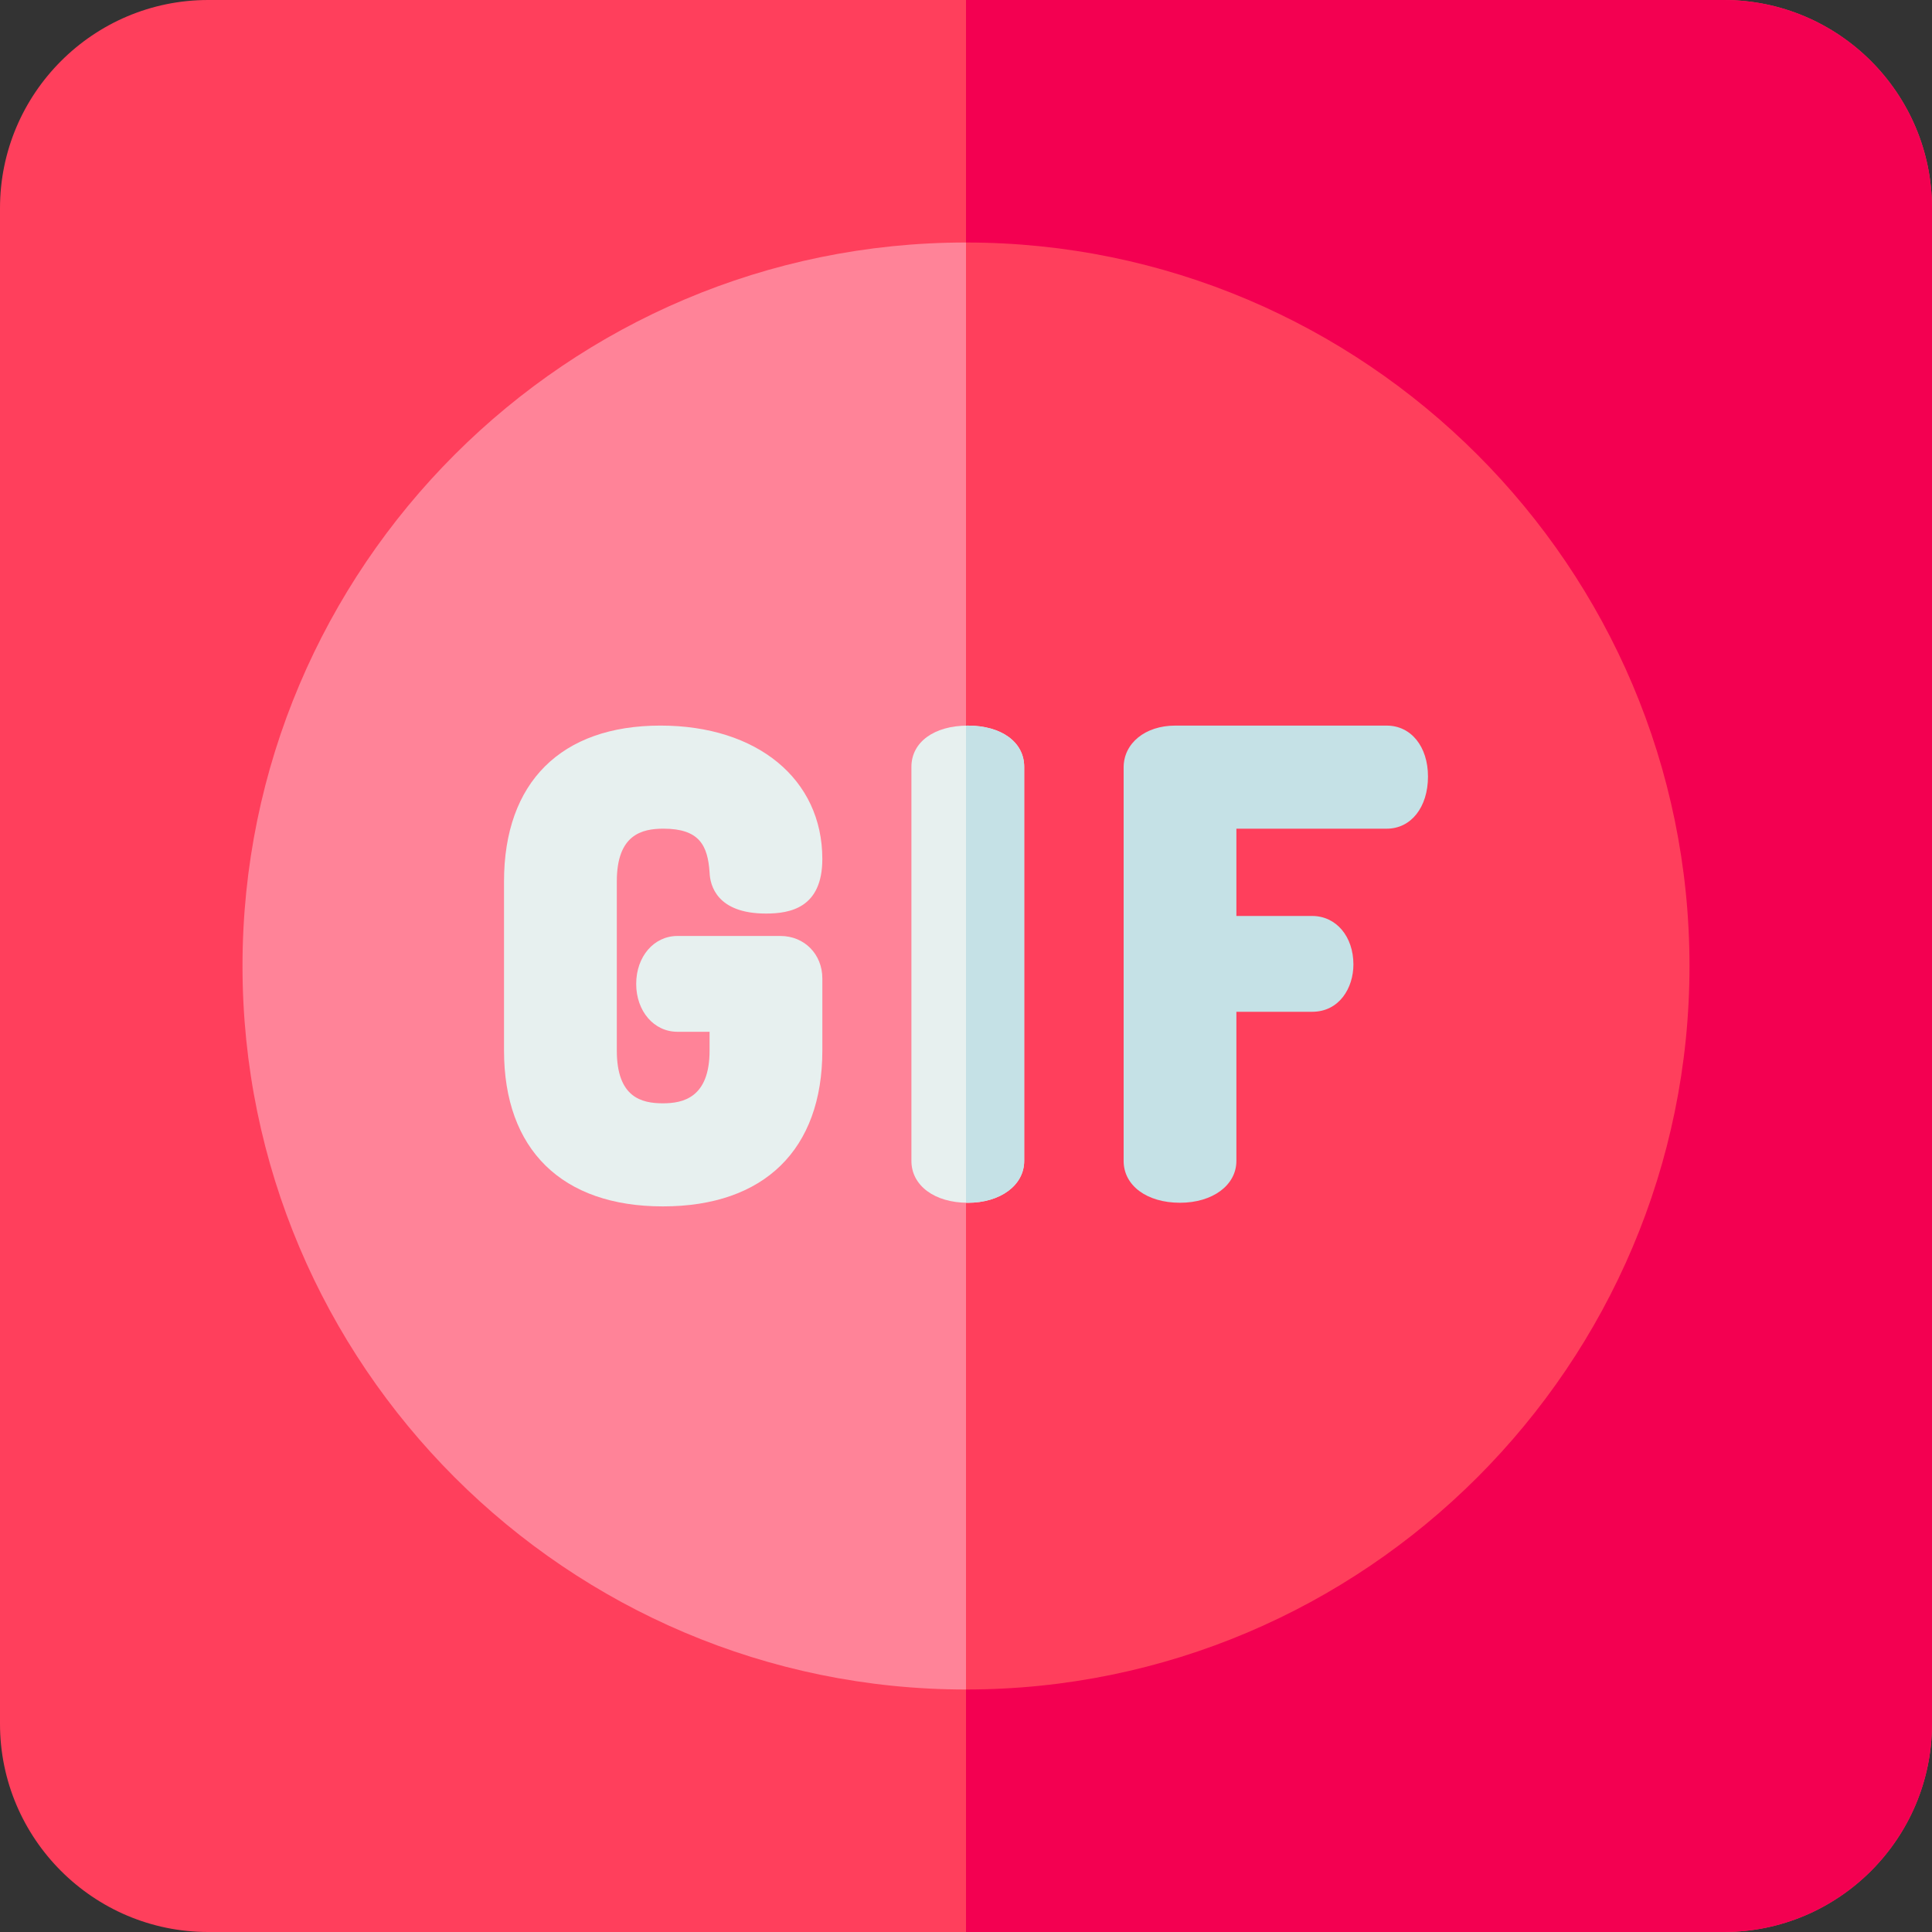 <svg height="512pt" viewBox="0 0 512 512" width="512pt" xmlns="http://www.w3.org/2000/svg"><rect x="0" y="0" width="512" height="512" fill="#333333" stroke="none"/><path d="m456.836 0h-401.668c-30.422 0-55.168 24.746-55.168 55.164v401.668c0 30.422 24.746 55.168 55.168 55.168h401.668c30.418 0 55.164-24.746 55.164-55.168v-401.668c0-30.418-24.746-55.164-55.164-55.164zm0 0" fill="#ff3f5c"/><path d="m456.836 0h-200.836v512h200.836c30.418 0 55.164-24.746 55.164-55.168v-401.668c0-30.418-24.746-55.164-55.164-55.164zm0 0" fill="#f30051"/><path d="m256 447.734v-383.469c-105.723 0-191.734 86.012-191.734 191.734s86.012 191.734 191.734 191.734zm0 0" fill="#ff8398"/><path d="m256 64.266v383.469c105.723 0 191.734-86.012 191.734-191.734 0-105.719-86.012-191.734-191.734-191.734zm0 0" fill="#ff3f5c"/><path d="m175.828 219.609c9.527 0 11.746 4.449 12.219 11.633.129 3.332 1.879 10.859 14.938 10.859 6.414 0 14.941-1.5 14.941-14.461 0-21.145-17.242-35.352-42.902-35.352-26.344 0-41.453 15.055-41.453 41.297v44.828c0 26.242 15.344 41.293 42.098 41.293 26.855 0 42.262-15.051 42.262-41.293v-19.121c0-6.41-4.77-11.25-11.09-11.25h-27.316c-6.227 0-10.926 5.457-10.926 12.695s4.699 12.695 10.926 12.695h8.52v4.98c0 12.527-7.062 13.977-12.375 13.977-5.684 0-12.207-1.59-12.207-13.977v-44.832c-.004-12.387 6.605-13.973 12.367-13.973zm0 0" fill="#e7f0ef"/><path d="m256.48 192.293c-8.938 0-14.945 4.391-14.945 10.926v104.441c0 6.527 6.148 11.086 14.945 11.086 8.66 0 14.941-4.664 14.941-11.086v-104.441c.004-6.535-6.004-10.926-14.941-10.926zm0 0" fill="#e7f0ef"/><g fill="#c5e1e6"><path d="m367.504 192.293h-56.074c-7.914 0-13.656 4.66-13.656 11.086v104.277c0 6.527 6.145 11.086 14.941 11.086 8.66 0 14.941-4.66 14.941-11.086v-39.523h20.082c7.176 0 10.93-6.305 10.93-12.535 0-7.449-4.598-12.855-10.93-12.855h-20.082v-23.133h39.848c6.434 0 10.926-5.684 10.926-13.82 0-7.945-4.492-13.496-10.926-13.496zm0 0"/><path d="m256.48 192.293c-.164 0-.32.012-.48.016v126.422c.16 0 .316.016.48.016 8.66 0 14.941-4.664 14.941-11.086v-104.441c.004-6.535-6.004-10.926-14.941-10.926zm0 0"/></g></svg>